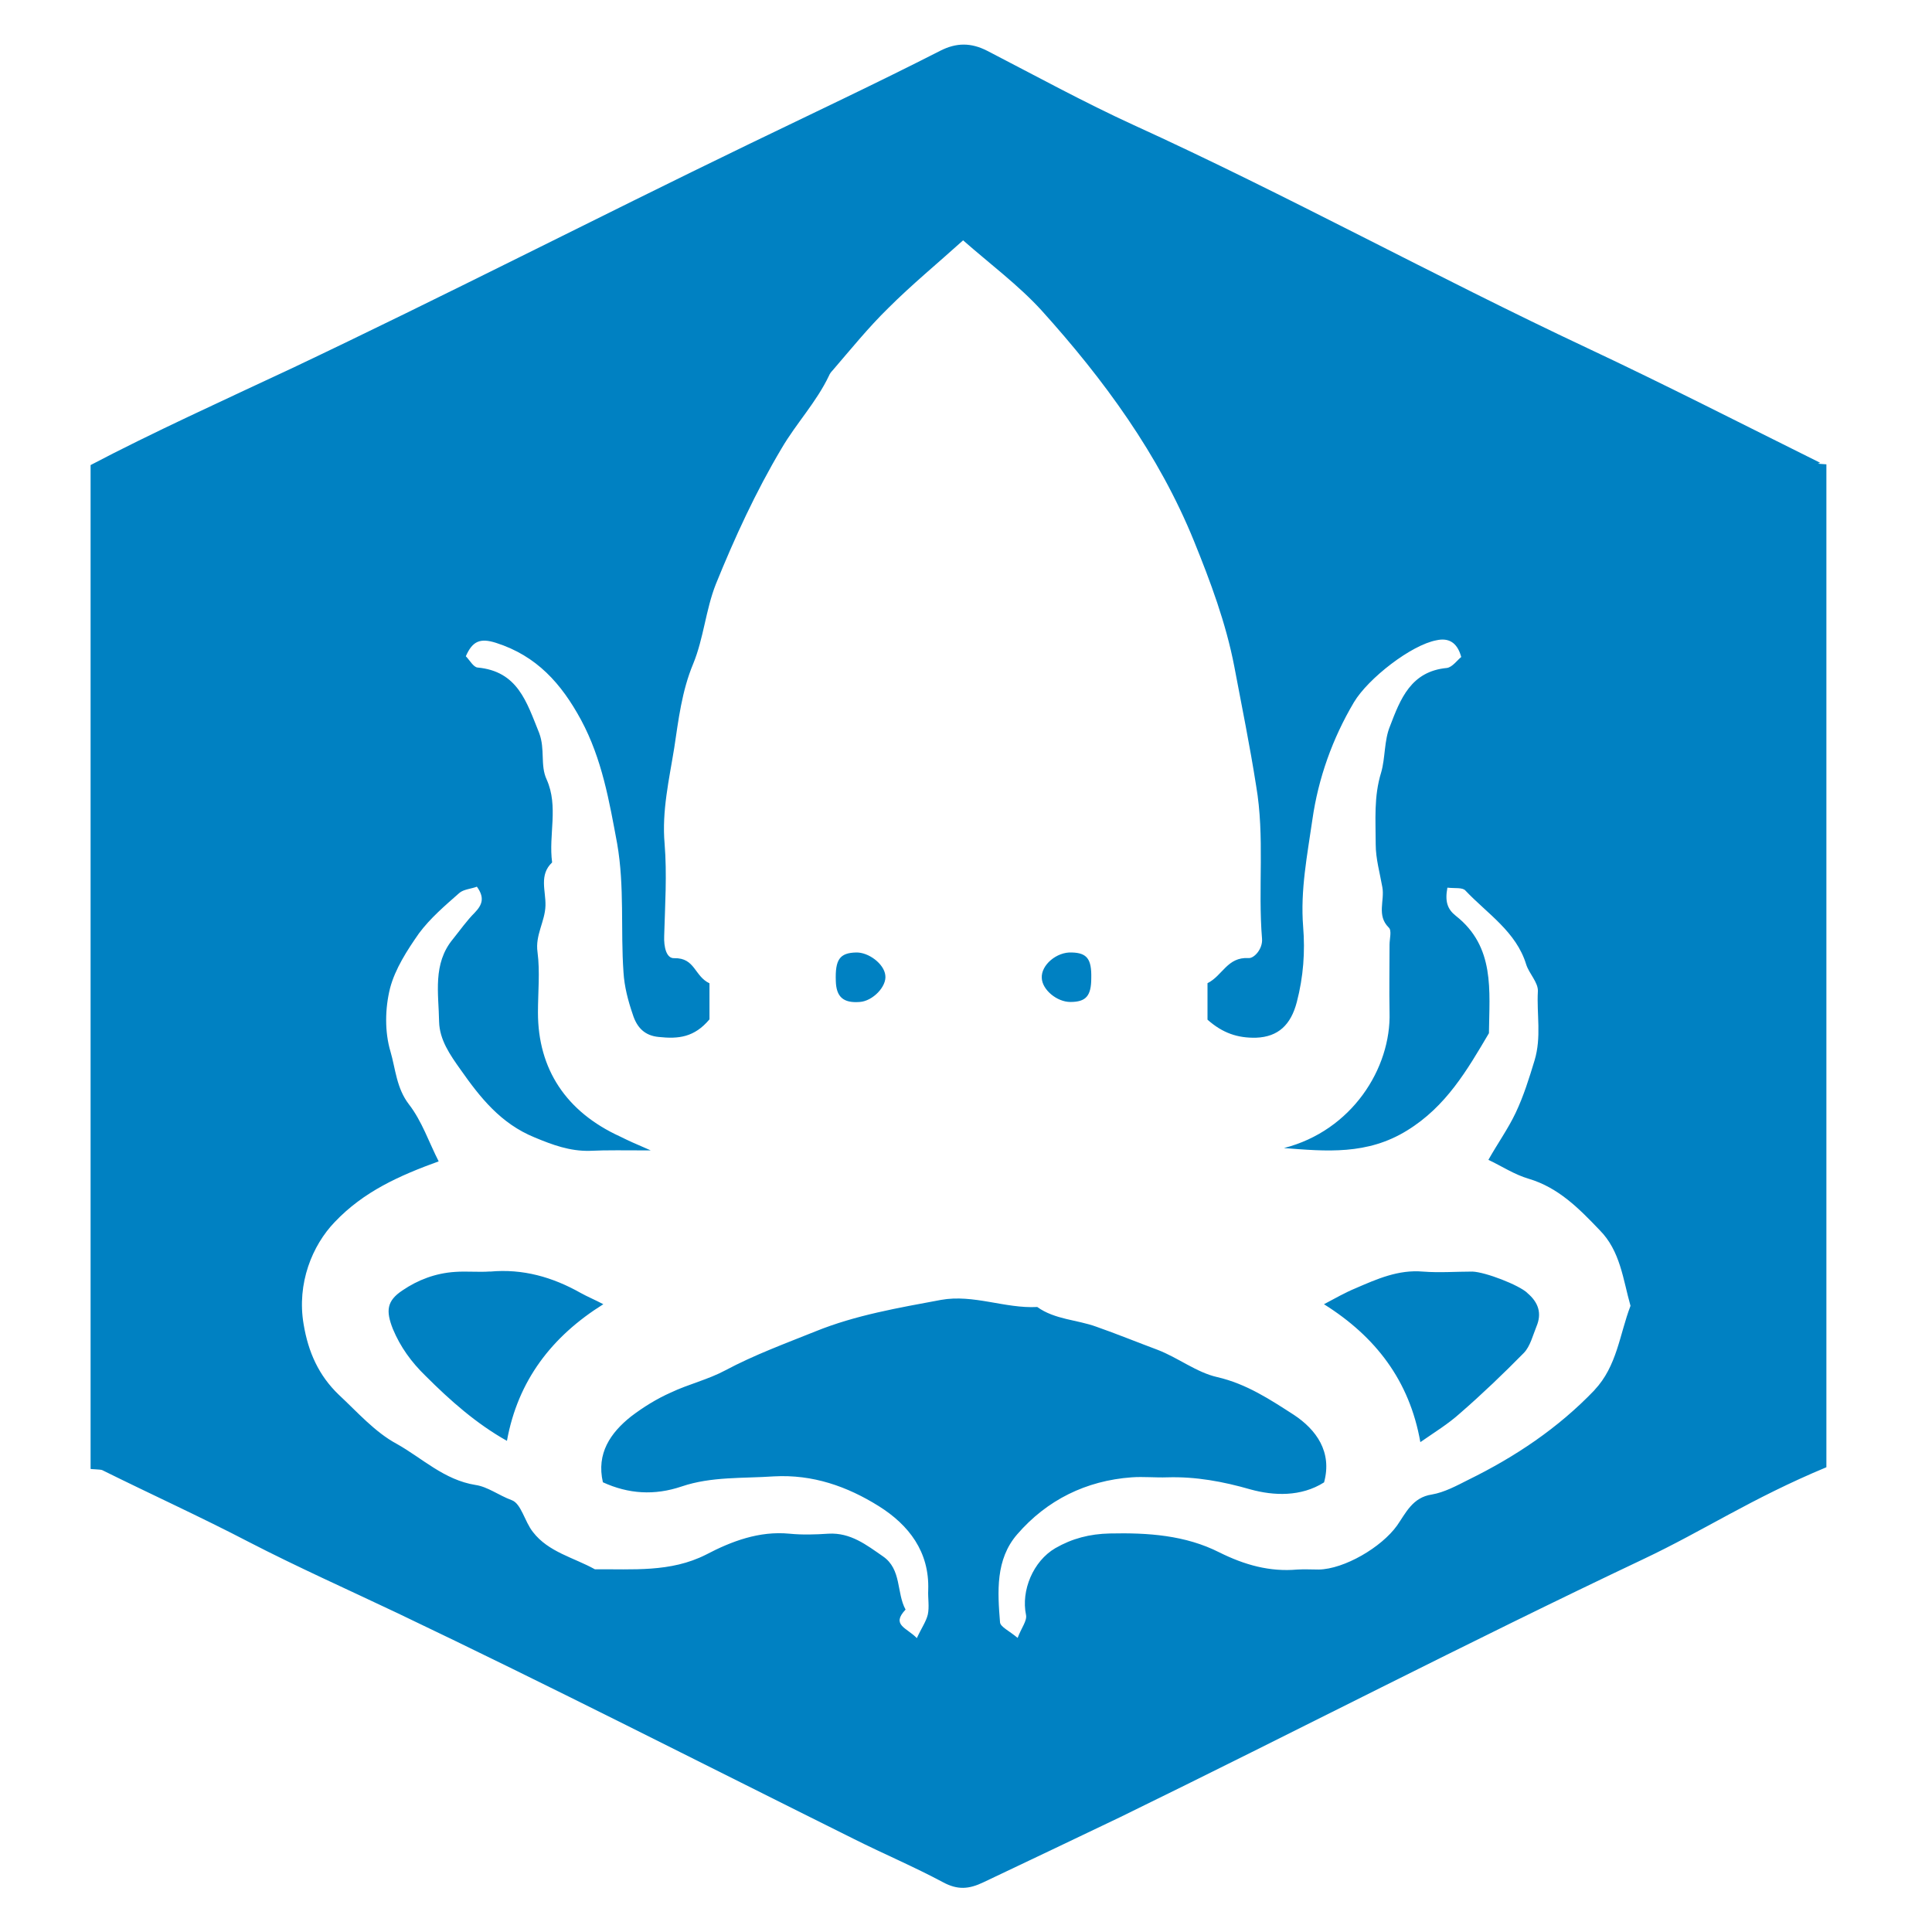 <svg height="18" viewBox="0 0 18 18" width="18" xmlns="http://www.w3.org/2000/svg"><path d="m16.953 4.309c-.723-.359-1.434-.723-2.164-1.066-1.422-.668-2.797-1.426-4.227-2.078-.461-.211-.91-.457-1.363-.691-.152-.078-.289-.078-.441 0-.59.301-1.188.582-1.785.871-1.414.684-2.844 1.418-4.262 2.09-.617.289-1.305.602-1.867.898v9.352c0 .004.094.004.109.012.449.223.922.438 1.363.668.453.234.926.445 1.387.664 1.426.68 2.84 1.402 4.254 2.105.273.137.559.258.828.402.137.074.242.066.379 0 .426-.203.848-.402 1.27-.605 1.633-.797 3.238-1.629 4.879-2.406.57-.27 1-.562 1.703-.855v-9.344c-.141-.008-.043-.008-.062-.016m-2.098 8.641c-.34.355-.738.621-1.176.836-.109.055-.223.117-.34.137-.18.027-.242.172-.324.289-.145.203-.492.406-.73.41-.066 0-.133-.004-.199 0-.258.023-.492-.043-.727-.16-.316-.16-.664-.184-1.02-.176-.188.004-.352.047-.508.137-.207.121-.32.395-.273.621.012.055-.043.121-.078.215-.078-.066-.16-.102-.164-.145-.023-.285-.043-.586.16-.82.277-.32.641-.5 1.066-.531.109-.008.223.004.332 0 .266-.008.52.039.777.113.215.059.469.07.684-.066.078-.285-.074-.492-.281-.629-.219-.141-.441-.289-.715-.352-.191-.043-.363-.18-.555-.254-.188-.07-.379-.148-.57-.215-.18-.066-.387-.066-.551-.184-.301.016-.594-.121-.898-.066-.395.074-.793.141-1.168.293-.281.113-.57.219-.84.363-.16.086-.344.129-.508.207-.133.059-.258.137-.371.223-.191.152-.324.344-.262.613.238.109.48.125.734.039.277-.094.57-.074.859-.094.363-.02.684.094.977.277.281.176.473.426.461.781-.004.078.012.156-.004.23-.016.066-.059.125-.102.219-.094-.098-.242-.121-.105-.266-.086-.156-.035-.375-.211-.496-.152-.105-.301-.223-.508-.211-.121.008-.242.012-.363 0-.281-.027-.539.07-.777.195-.332.168-.684.133-1.035.137-.195-.109-.434-.16-.578-.348-.078-.098-.109-.266-.199-.297-.117-.043-.223-.125-.336-.141-.293-.047-.496-.25-.734-.383-.203-.109-.367-.297-.539-.457-.188-.18-.285-.398-.328-.656-.066-.383.082-.738.289-.953.27-.285.605-.434.969-.566-.09-.176-.156-.375-.277-.531-.117-.152-.125-.332-.172-.492-.055-.184-.051-.402-.004-.59.047-.18.16-.355.27-.512.105-.141.242-.258.375-.375.039-.035.113-.039.164-.059.074.102.051.168-.02.242-.074.074-.137.164-.203.246-.191.23-.133.508-.129.77.004.168.102.309.199.445.184.262.375.504.691.633.168.07.328.129.512.125.164-.008.328-.004.57-.004-.145-.062-.215-.094-.285-.129-.504-.23-.766-.629-.766-1.156 0-.188.02-.379-.004-.562-.023-.16.07-.285.074-.434.004-.137-.062-.285.062-.402-.035-.258.062-.52-.051-.773-.062-.133-.012-.281-.07-.434-.117-.289-.199-.574-.574-.609-.039-.004-.074-.07-.109-.105.062-.141.133-.172.281-.125.379.121.609.379.793.719.195.363.262.754.336 1.152.07.402.031.801.059 1.199.008.133.043.266.086.391.039.125.113.199.242.211.184.02.332.004.473-.164v-.336c-.141-.066-.133-.238-.328-.234-.074.004-.098-.105-.094-.207.008-.285.027-.574.004-.859-.027-.305.043-.602.09-.895.039-.258.07-.527.176-.781.098-.238.117-.504.211-.742.176-.434.371-.859.613-1.266.137-.234.324-.43.441-.676.008-.02.02-.035.035-.051.168-.195.332-.398.516-.578.219-.219.461-.418.699-.633.254.223.516.418.73.652.582.645 1.094 1.344 1.422 2.152.152.375.297.762.375 1.168.07.371.145.738.203 1.109.082.477.016.953.055 1.426.008.094-.074.184-.125.18-.199-.012-.242.164-.383.234v.34c.141.125.281.172.453.168.207-.008.324-.121.379-.332.062-.238.078-.469.059-.703-.027-.34.039-.668.086-.996.055-.387.188-.758.387-1.094.133-.223.535-.535.77-.578.105-.023.191.012.23.156-.039.031-.082.094-.133.102-.336.031-.434.289-.531.543-.055.133-.043.297-.082.43-.07.227-.051.445-.051.668 0 .137.039.27.062.402.023.125-.055.262.059.375.031.027.008.105.008.16 0 .211-.004.418 0 .629.016.523-.352 1.105-.984 1.266.395.031.777.066 1.148-.164.363-.223.559-.562.762-.906.004-.395.059-.805-.309-1.094-.078-.062-.102-.133-.078-.262.07.008.141-.004.168.027.203.215.473.383.566.688.027.086.113.168.109.25-.012.215.035.426-.031.645-.051.168-.102.332-.176.488-.07.148-.168.285-.254.438.125.059.242.137.375.176.277.082.469.277.66.477.195.195.219.461.289.707-.102.266-.125.562-.336.785m-10.289-1.105c-.109.008-.219-.004-.328.004-.18.012-.344.074-.488.172-.148.098-.156.191-.09.359.07.168.172.309.305.438.23.23.473.445.758.605.102-.562.418-.973.898-1.273-.082-.043-.148-.07-.211-.105-.262-.148-.539-.227-.844-.199m9.664.199c-.078-.074-.391-.195-.512-.199-.152 0-.309.012-.461 0-.23-.02-.43.07-.629.156-.094.039-.184.09-.293.148.48.301.797.711.898 1.285.129-.09.258-.168.371-.27.207-.18.402-.367.594-.562.059-.062.082-.16.117-.246.051-.121.02-.223-.086-.312m-6.254-3.172c-.152.004-.195.066-.188.266.004.148.07.207.223.195.121-.008.254-.145.238-.25-.012-.105-.156-.215-.273-.211m2.012 0c-.141-.008-.289.117-.281.238.004.109.141.223.266.223.145 0 .195-.055.195-.223.004-.176-.039-.234-.18-.238" fill="#0081c2" fill-rule="evenodd"/></svg>